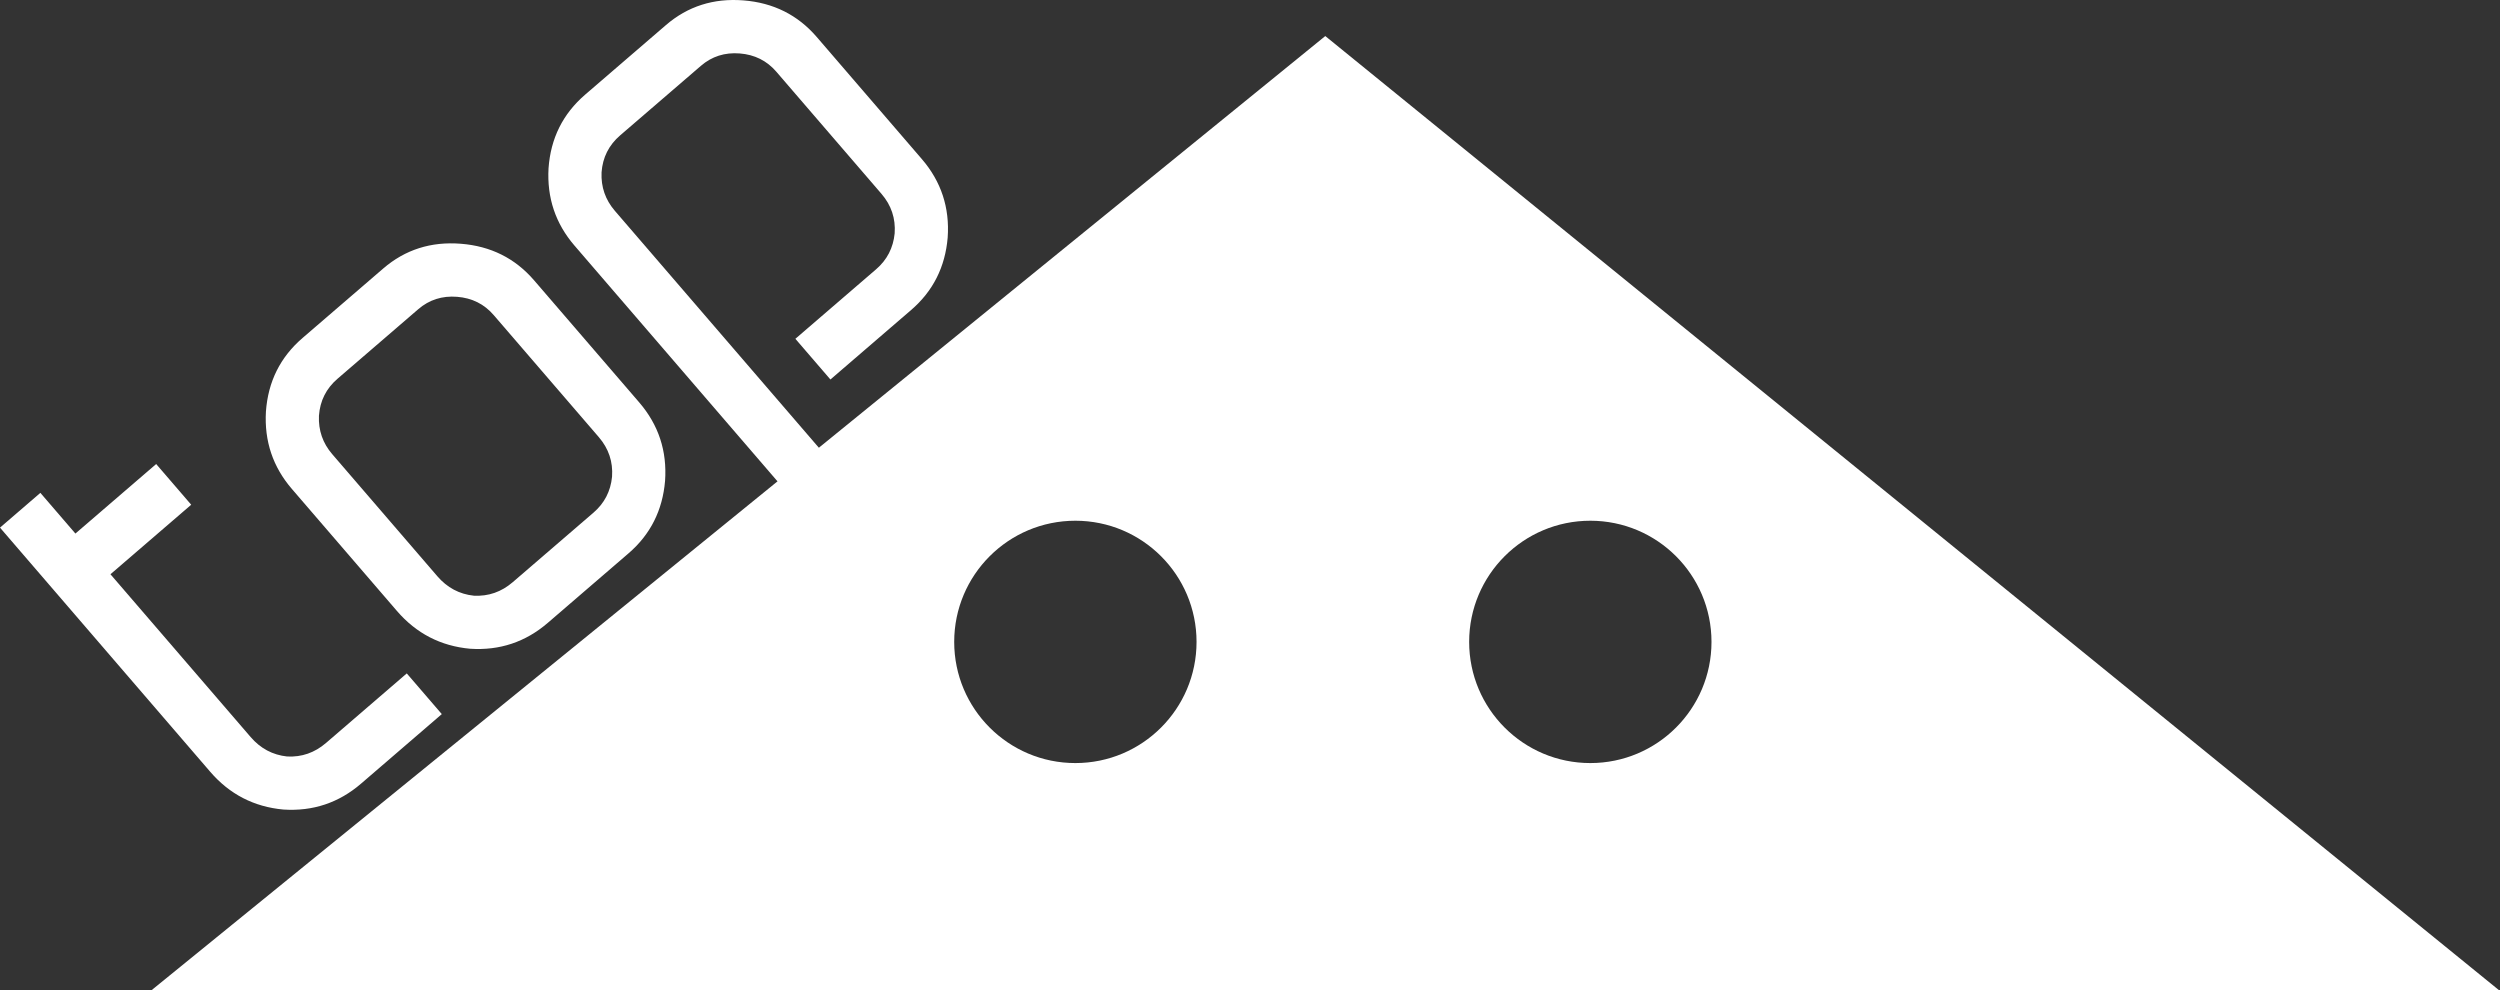 <svg width="154" height="61" viewBox="0 0 154 61" fill="none" xmlns="http://www.w3.org/2000/svg">
<rect x="0" y="0" width="154" height="61" fill="#333333" stroke="none"/>
<path d="M22.241 48.272C20.868 49.455 19.274 49.986 17.457 49.868C15.644 49.701 14.142 48.926 12.95 47.542L0 32.502L2.487 30.36L4.645 32.867L9.62 28.584L11.778 31.091L6.804 35.374L15.438 45.4C16.044 46.105 16.795 46.505 17.688 46.6C18.585 46.646 19.384 46.368 20.083 45.766L25.057 41.482L27.215 43.989L22.241 48.272Z" fill="white"/>
<path d="M36.56 31.578C37.233 30.998 37.614 30.261 37.702 29.367C37.767 28.447 37.495 27.635 36.889 26.93L30.413 19.41C29.829 18.731 29.077 18.355 28.157 18.283C27.238 18.211 26.441 18.465 25.768 19.044L20.794 23.328C20.094 23.93 19.712 24.691 19.647 25.611C19.608 26.509 19.88 27.297 20.465 27.976L26.94 35.496C27.547 36.201 28.297 36.601 29.191 36.695C30.088 36.741 30.886 36.463 31.586 35.861L36.56 31.578ZM33.744 38.368C32.371 39.55 30.776 40.082 28.96 39.963C27.147 39.797 25.645 39.021 24.453 37.637L17.978 30.117C16.809 28.759 16.276 27.172 16.381 25.354C16.511 23.514 17.262 22.003 18.635 20.821L23.609 16.538C24.957 15.378 26.55 14.87 28.388 15.015C30.227 15.159 31.731 15.91 32.9 17.268L39.376 24.788C40.567 26.172 41.098 27.784 40.968 29.624C40.815 31.438 40.065 32.925 38.718 34.085L33.744 38.368Z" fill="white"/>
<path d="M52.655 35.18L35.387 15.127C34.218 13.769 33.686 12.181 33.79 10.364C33.92 8.524 34.672 7.013 36.045 5.83L41.019 1.547C42.366 0.387 43.959 -0.121 45.798 0.024C47.637 0.169 49.141 0.92 50.31 2.277L56.785 9.798C57.977 11.181 58.507 12.793 58.377 14.633C58.225 16.447 57.475 17.934 56.128 19.094L51.154 23.377L48.995 20.87L53.969 16.587C54.643 16.007 55.023 15.27 55.111 14.377C55.176 13.457 54.905 12.644 54.298 11.939L47.823 4.419C47.238 3.74 46.486 3.365 45.567 3.292C44.647 3.22 43.851 3.474 43.177 4.054L38.203 8.337C37.504 8.939 37.121 9.7 37.056 10.62C37.017 11.518 37.29 12.306 37.874 12.985L55.142 33.038L52.655 35.18Z" fill="white"/>
<path fill-rule="evenodd" clip-rule="evenodd" d="M81.637 2.221L153.944 61H9.33L81.637 2.221ZM73.707 39.541C73.707 43.663 70.365 47.005 66.243 47.005C62.12 47.005 58.779 43.663 58.779 39.541C58.779 35.419 62.12 32.077 66.243 32.077C70.365 32.077 73.707 35.419 73.707 39.541ZM97.964 47.005C102.087 47.005 105.428 43.663 105.428 39.541C105.428 35.419 102.087 32.077 97.964 32.077C93.842 32.077 90.5 35.419 90.5 39.541C90.5 43.663 93.842 47.005 97.964 47.005Z" fill="white"/>
</svg>

